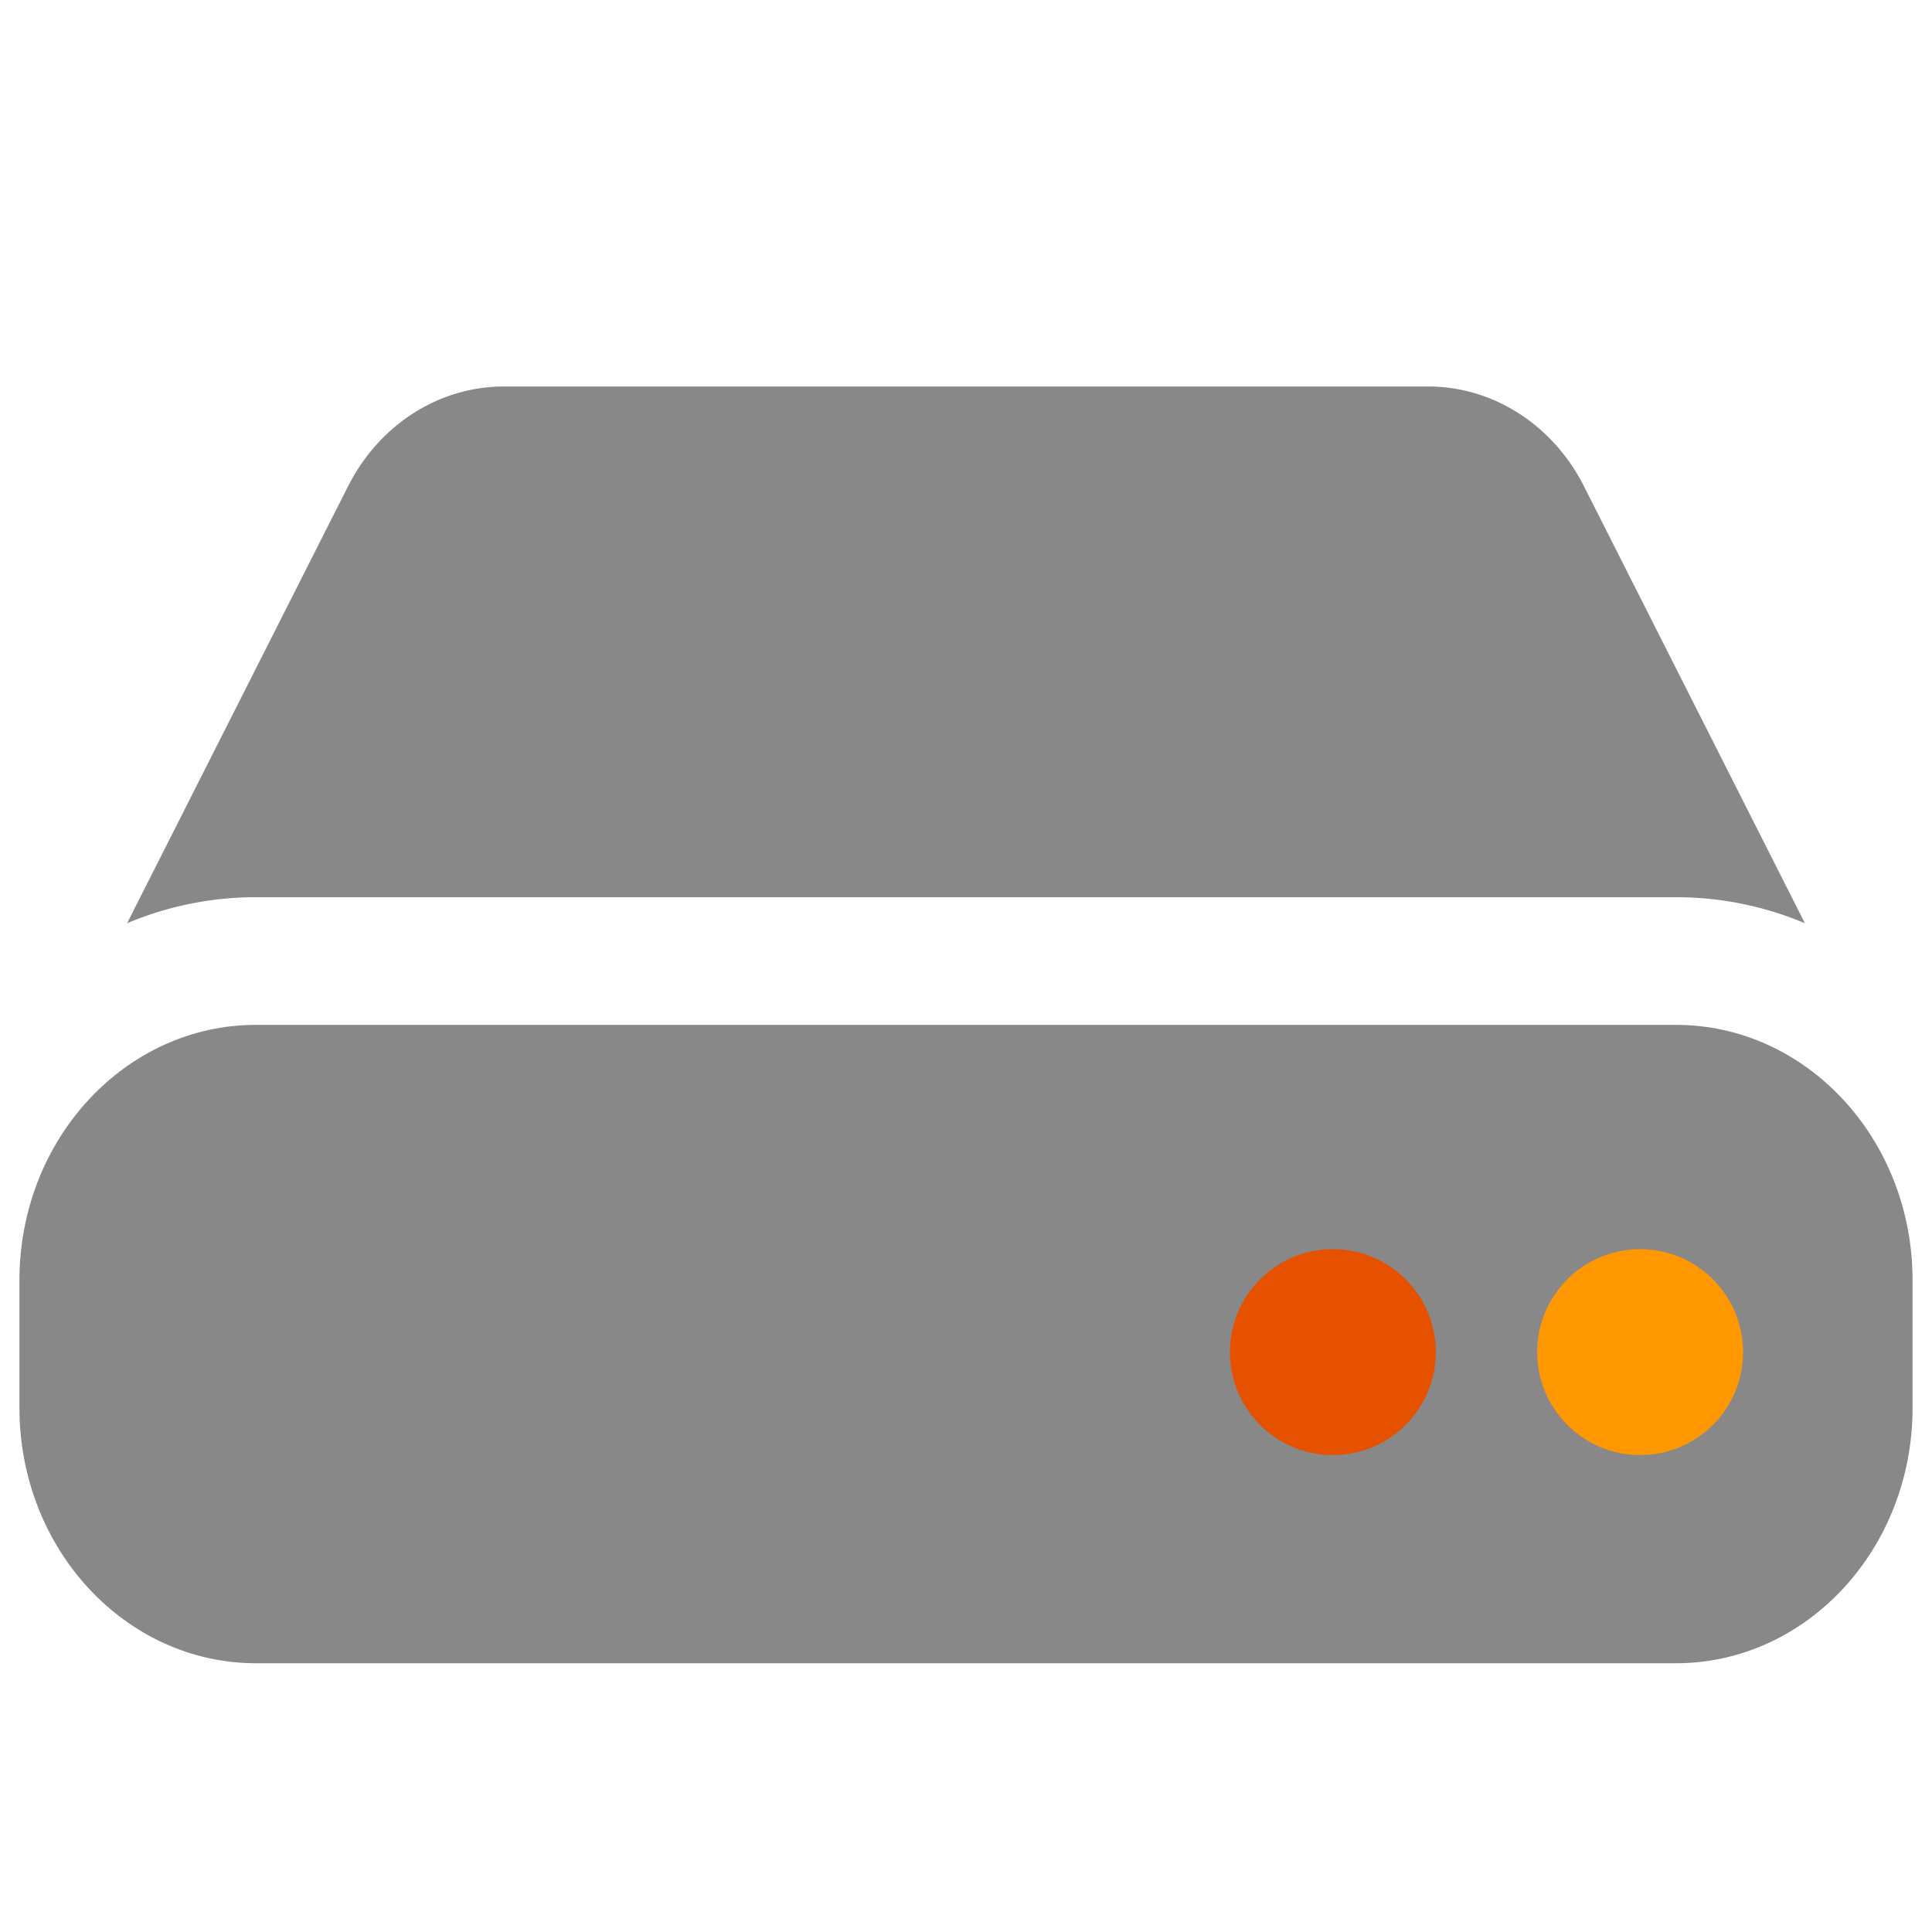 <svg xmlns="http://www.w3.org/2000/svg" xml:space="preserve" height="128px" viewBox="0 0 128 128" width="128px"><path fill="#888" fill-rule="evenodd" d="M1.288 84.818c0-9.344 7.019-16.918 15.678-16.918h94.068c8.659 0 15.678 7.574 15.678 16.918v8.459c0 9.344-7.019 16.918-15.678 16.918H16.966c-8.659 0-15.678-7.574-15.678-16.918v-8.459z" clip-rule="evenodd"/><circle cx="88.306" cy="89.581" r="6.821" fill="#E65100"/><circle cx="108.662" cy="89.581" r="6.821" fill="#FF9800"/><path fill="#888" d="M8.421 61.167a21.931 21.931 0 0 1 8.545-1.725h94.068c3.01 0 5.895.609 8.545 1.725l-14.635-28.946c-2.06-4.078-6.02-6.615-10.324-6.615H33.381c-4.304 0-8.264 2.537-10.324 6.615L8.421 61.167z"/></svg>
